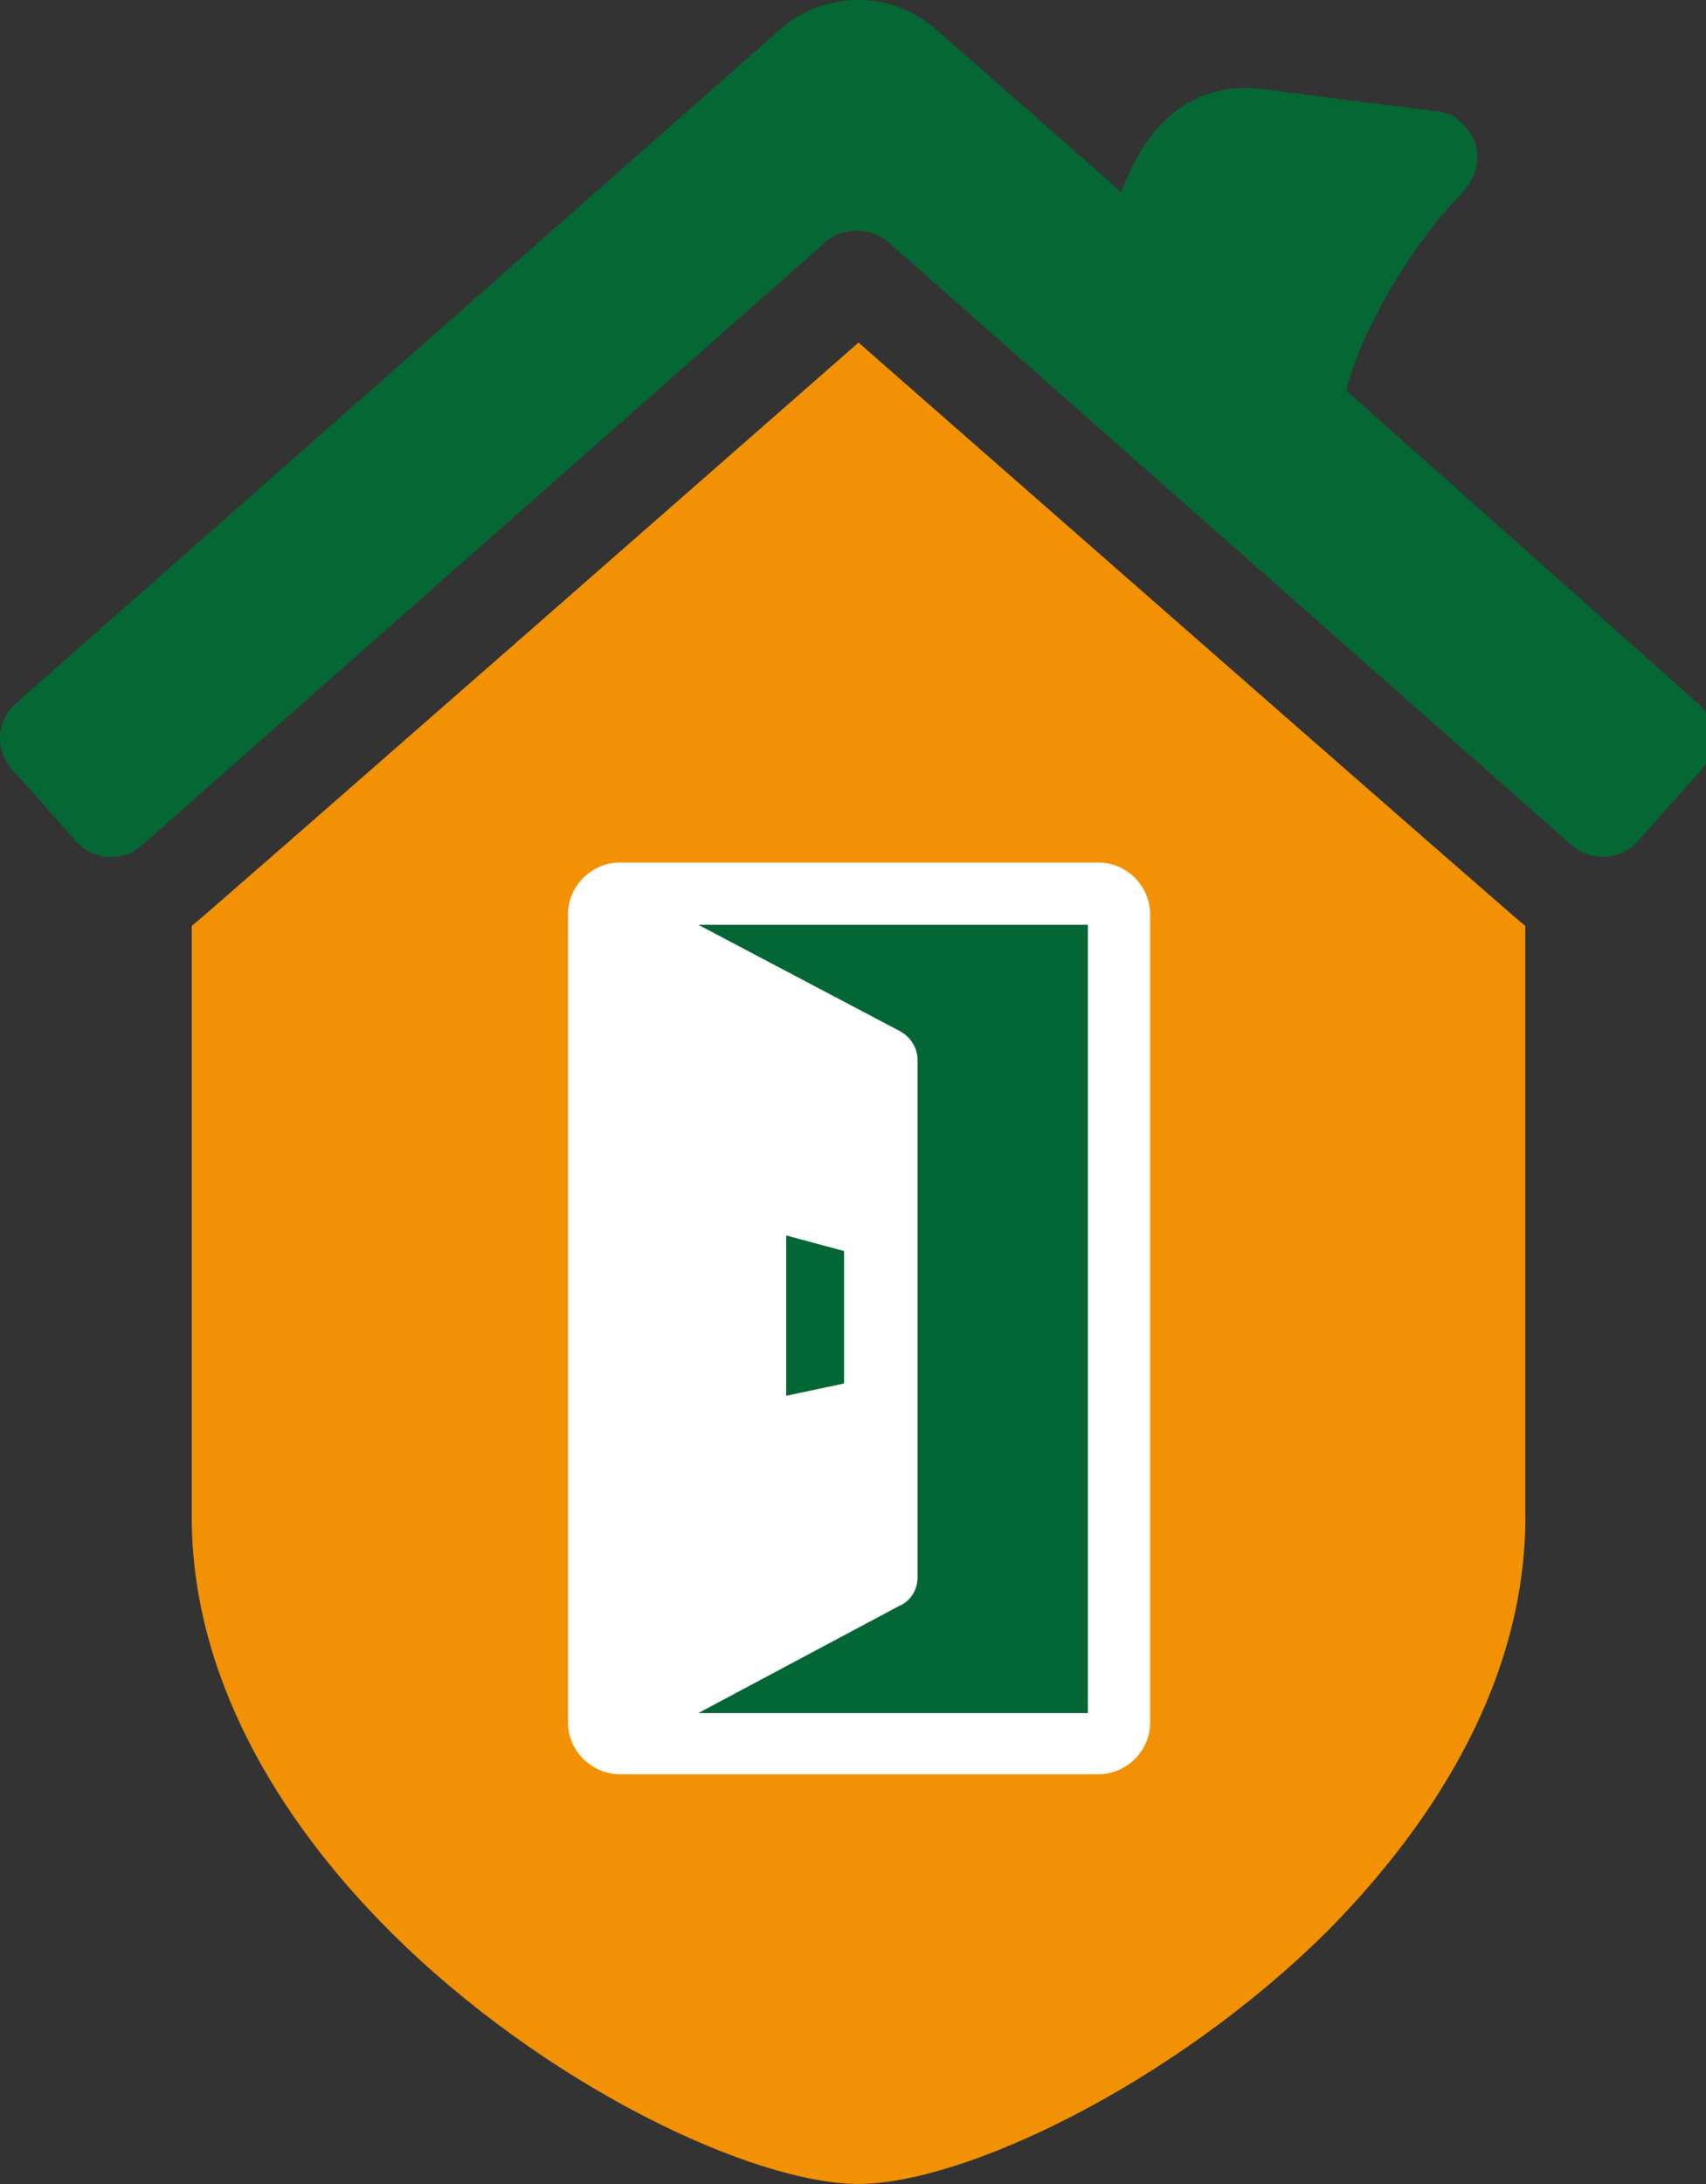 <!-- Generated by IcoMoon.io -->
<svg version="1.1" xmlns="http://www.w3.org/2000/svg" width="25" height="32" viewBox="0 0 25 32">
<rect x="0" y="0" width="25" height="32" fill="#333333" stroke="none"/>
<path fill="#f19103" d="M22.352 22.229v-8.662c-0.082-0.049-9.771-8.548-9.771-8.548s-9.69 8.499-9.771 8.548v8.662c0 2.317 1.256 4.42 2.904 6.068 2.251 2.251 5.318 3.702 6.868 3.702 1.533 0 4.6-1.451 6.868-3.702 1.646-1.664 2.903-3.751 2.903-6.068z"></path>
<path fill="#fff" d="M16.855 25.23c0 0.424-0.342 0.767-0.767 0.767h-6.998c-0.408 0-0.751-0.326-0.767-0.734v-11.892c0.016-0.408 0.359-0.734 0.767-0.734h6.998c0.424 0 0.767 0.342 0.767 0.767v11.826z"></path>
<path fill="#026734" d="M13.201 15.117c0.147 0.082 0.245 0.245 0.245 0.408v7.585c0 0.196-0.114 0.359-0.277 0.424l-2.936 1.566h5.709v-11.55h-5.709l2.969 1.566z"></path>
<path fill="#026734" d="M11.521 18.102v2.349l0.848-0.18v-1.941z"></path>
<path fill="#056734" d="M19.726 5.721c0.277-1.060 1.109-2.3 1.664-2.855 0.294-0.293 0.375-0.718 0.049-1.044-0.114-0.131-0.277-0.196-0.44-0.196l-2.528-0.326c-0.359-0.033-0.685 0.016-0.978 0.163-0.424 0.212-0.734 0.604-0.946 1.076-0.049 0.082-0.082 0.18-0.114 0.277l-2.692-2.364c-0.669-0.604-1.664-0.604-2.333 0l-11.174 9.852c-0.293 0.261-0.31 0.702-0.049 0.978l0.929 1.044c0.261 0.293 0.702 0.31 0.978 0.049l10-8.824c0.261-0.229 0.653-0.229 0.929 0l10 8.824c0.294 0.261 0.734 0.229 0.979-0.049l0.929-1.044c0.261-0.293 0.229-0.734-0.049-0.978l-5.155-4.584z"></path>
</svg>
